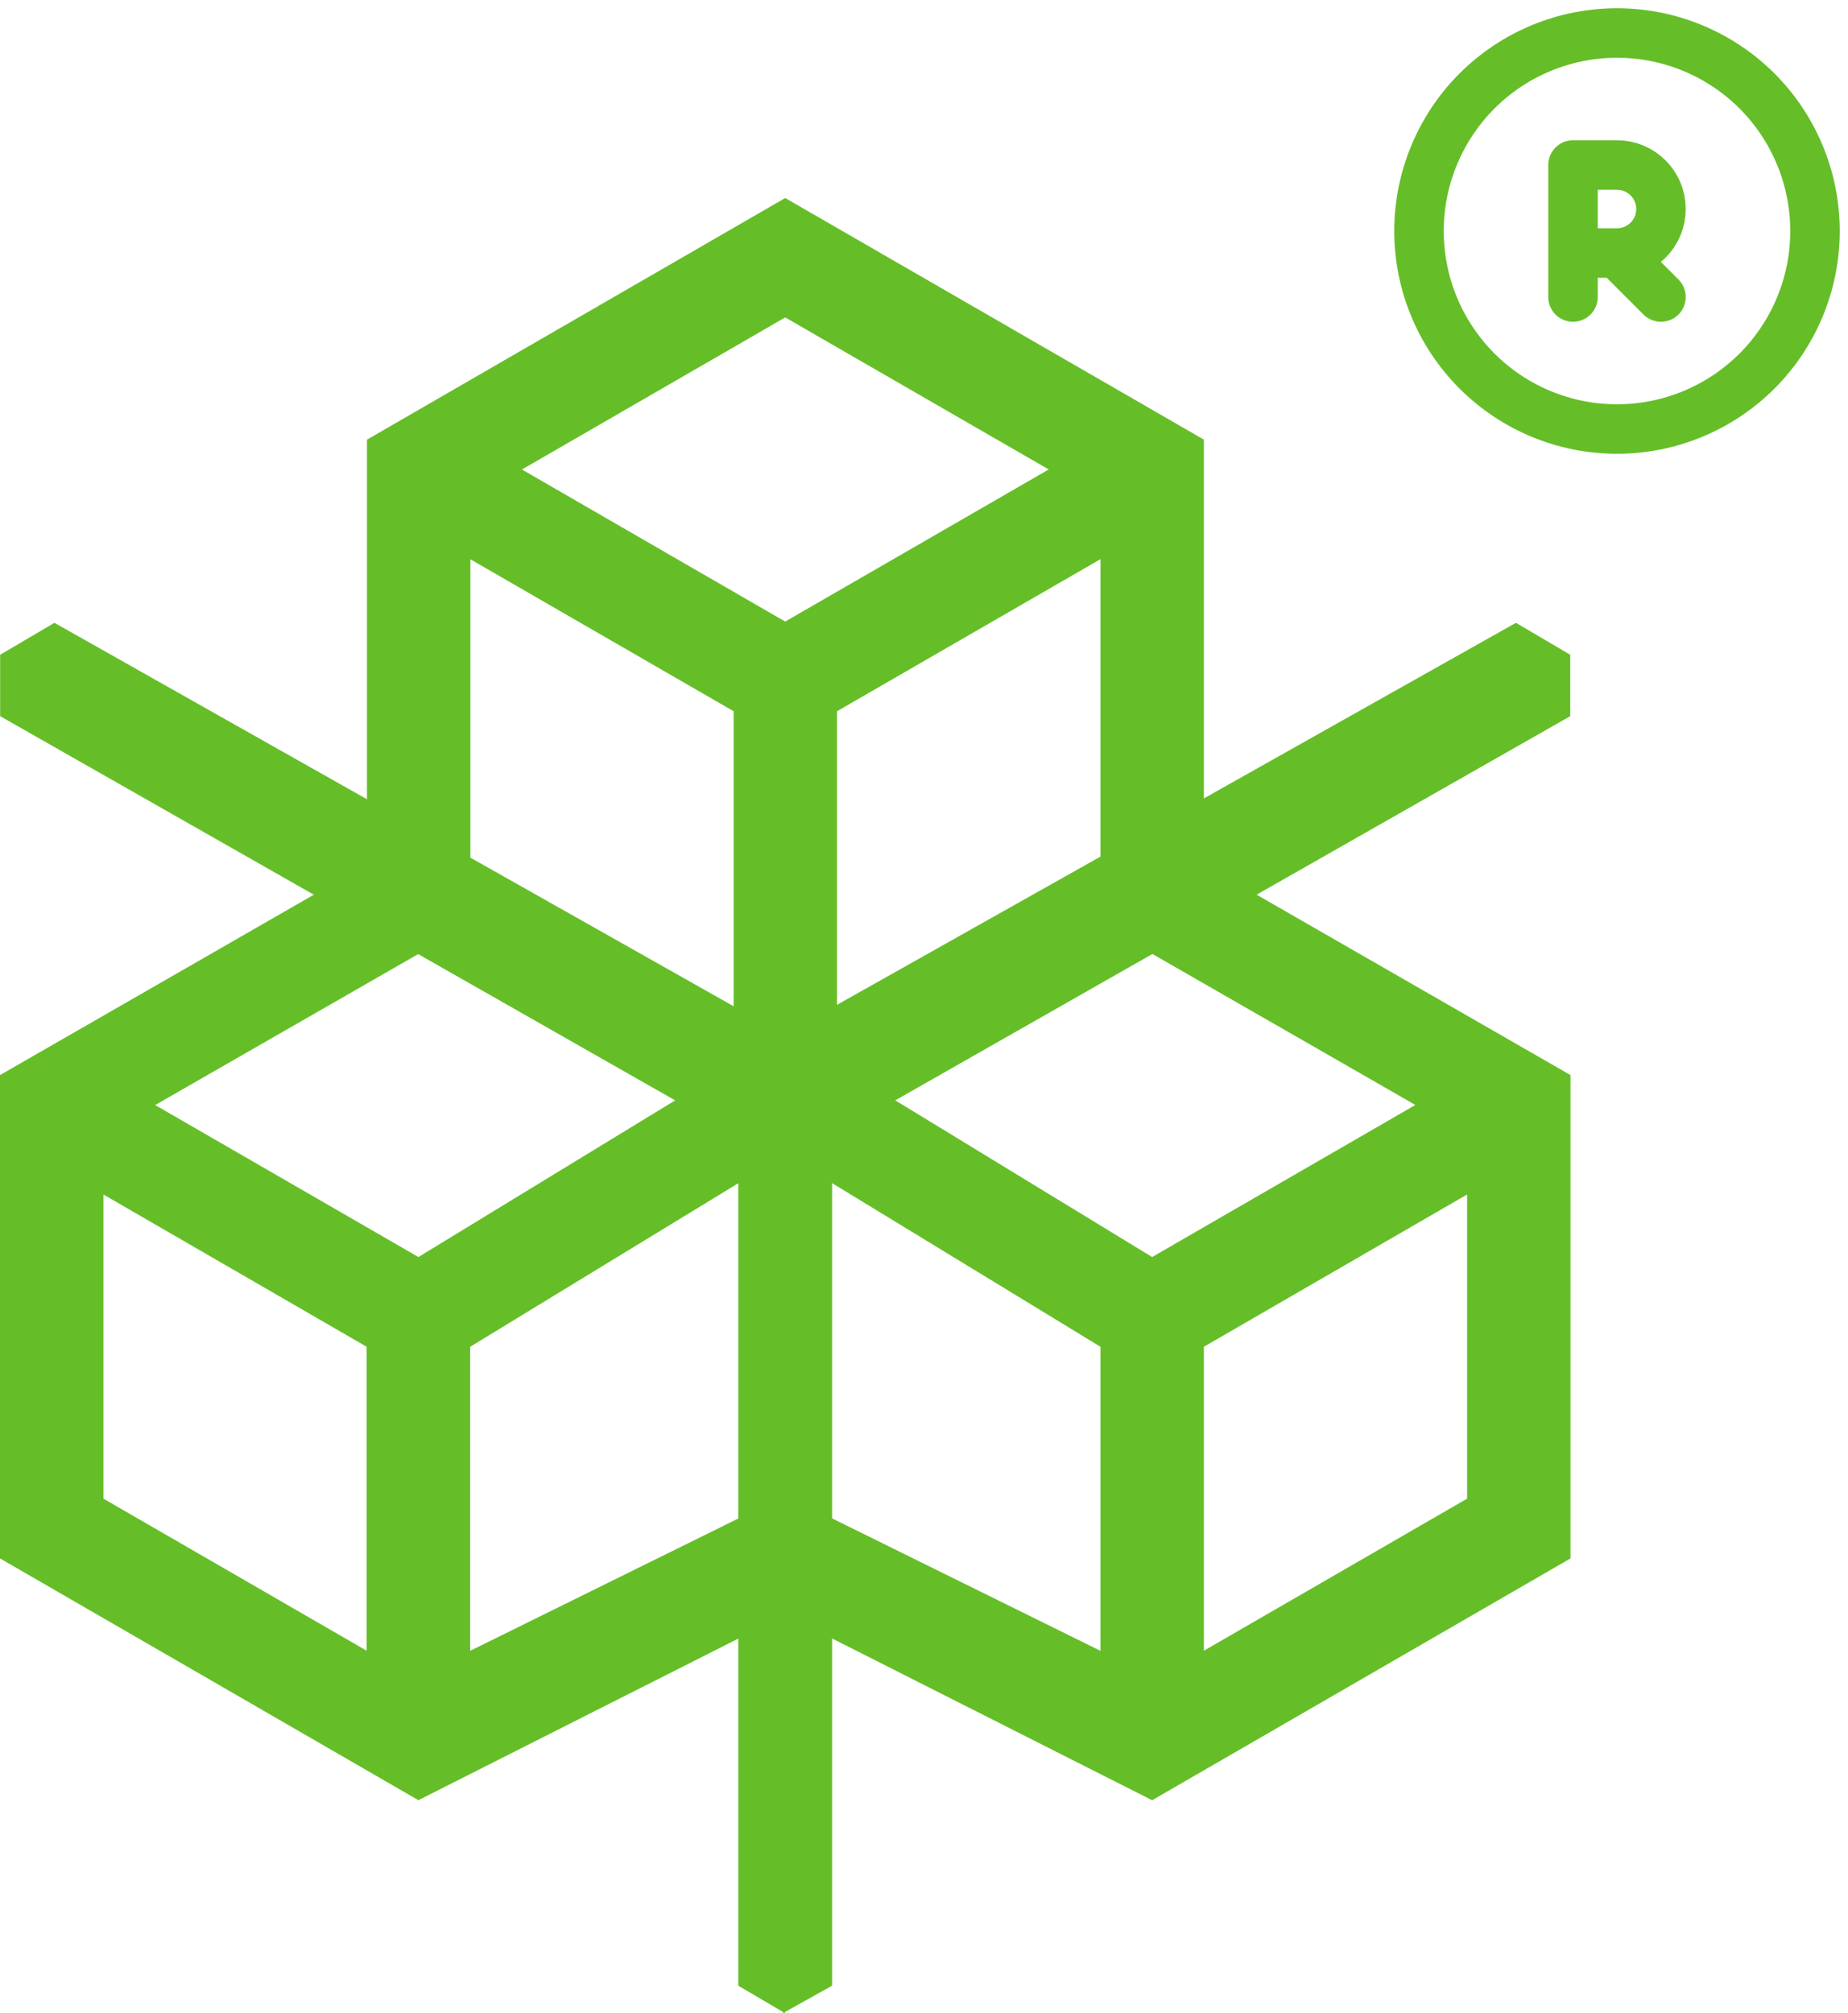 <svg width="56" height="61" viewBox="0 0 56 61" fill="none" xmlns="http://www.w3.org/2000/svg">
<g clip-path="url(#clip0_201_414)">
<path d="M23.794 6L36.481 13.321V24.803L33.347 26.611V16.943L25.364 21.551V31.12L23.802 32.023L22.231 31.118V21.551L14.254 16.946V26.812L11.12 25.003V13.322L23.794 6ZM23.794 18.834L31.779 14.225L23.794 9.618L15.816 14.226L23.794 18.834Z" fill="#65BE28"/>
<path d="M23.565 34.844V33.03L25.136 32.125L34.913 38.089L42.89 33.481L34.853 28.867L37.988 27.057L47.591 32.576V47.221L34.913 54.548L23.802 48.933V45.311L33.347 50.021V40.808L23.565 34.844ZM36.481 50.018L44.458 45.41V36.194L36.481 40.807V50.018Z" fill="#65BE28"/>
<path d="M14.248 40.808V50.021L23.792 45.311V48.933L12.679 54.547L5.72205e-06 47.221V32.576L9.603 27.057L12.739 28.871L4.702 33.484L12.679 38.089L22.455 32.125L24.026 33.03V34.844L14.248 40.808ZM11.111 40.808L3.134 36.195V45.41L11.111 50.018V40.808Z" fill="#65BE28"/>
<path d="M1.65 18.872L23.662 31.298H23.851L45.937 18.872L47.583 19.84V21.7L25.215 34.431V60.168L23.788 60.964V61L23.757 60.981L23.725 61V60.963L22.372 60.168V34.431L0.004 21.7V19.84L1.65 18.872Z" fill="#65BE28"/>
</g>
<path d="M47.667 9V5H49C49.354 5 49.693 5.14 49.943 5.391C50.193 5.641 50.333 5.98 50.333 6.333C50.333 6.687 50.193 7.026 49.943 7.276C49.693 7.526 49.354 7.667 49 7.667M49 7.667H47.667M49 7.667L50.333 9M43 7C43 7.788 43.155 8.568 43.457 9.296C43.758 10.024 44.2 10.685 44.757 11.243C45.315 11.8 45.976 12.242 46.704 12.543C47.432 12.845 48.212 13 49 13C49.788 13 50.568 12.845 51.296 12.543C52.024 12.242 52.685 11.8 53.243 11.243C53.8 10.685 54.242 10.024 54.543 9.296C54.845 8.568 55 7.788 55 7C55 6.212 54.845 5.432 54.543 4.704C54.242 3.976 53.8 3.315 53.243 2.757C52.685 2.2 52.024 1.758 51.296 1.457C50.568 1.155 49.788 1 49 1C48.212 1 47.432 1.155 46.704 1.457C45.976 1.758 45.315 2.2 44.757 2.757C44.2 3.315 43.758 3.976 43.457 4.704C43.155 5.432 43 6.212 43 7Z" stroke="#65BE28" stroke-width="1.5" stroke-linecap="round" stroke-linejoin="round"/>
<defs>
<clipPath id="clip0_201_414">
<rect width="47.591" height="55" fill="white" transform="matrix(-1 0 0 1 47.591 6)"/>
</clipPath>
</defs>
</svg>
